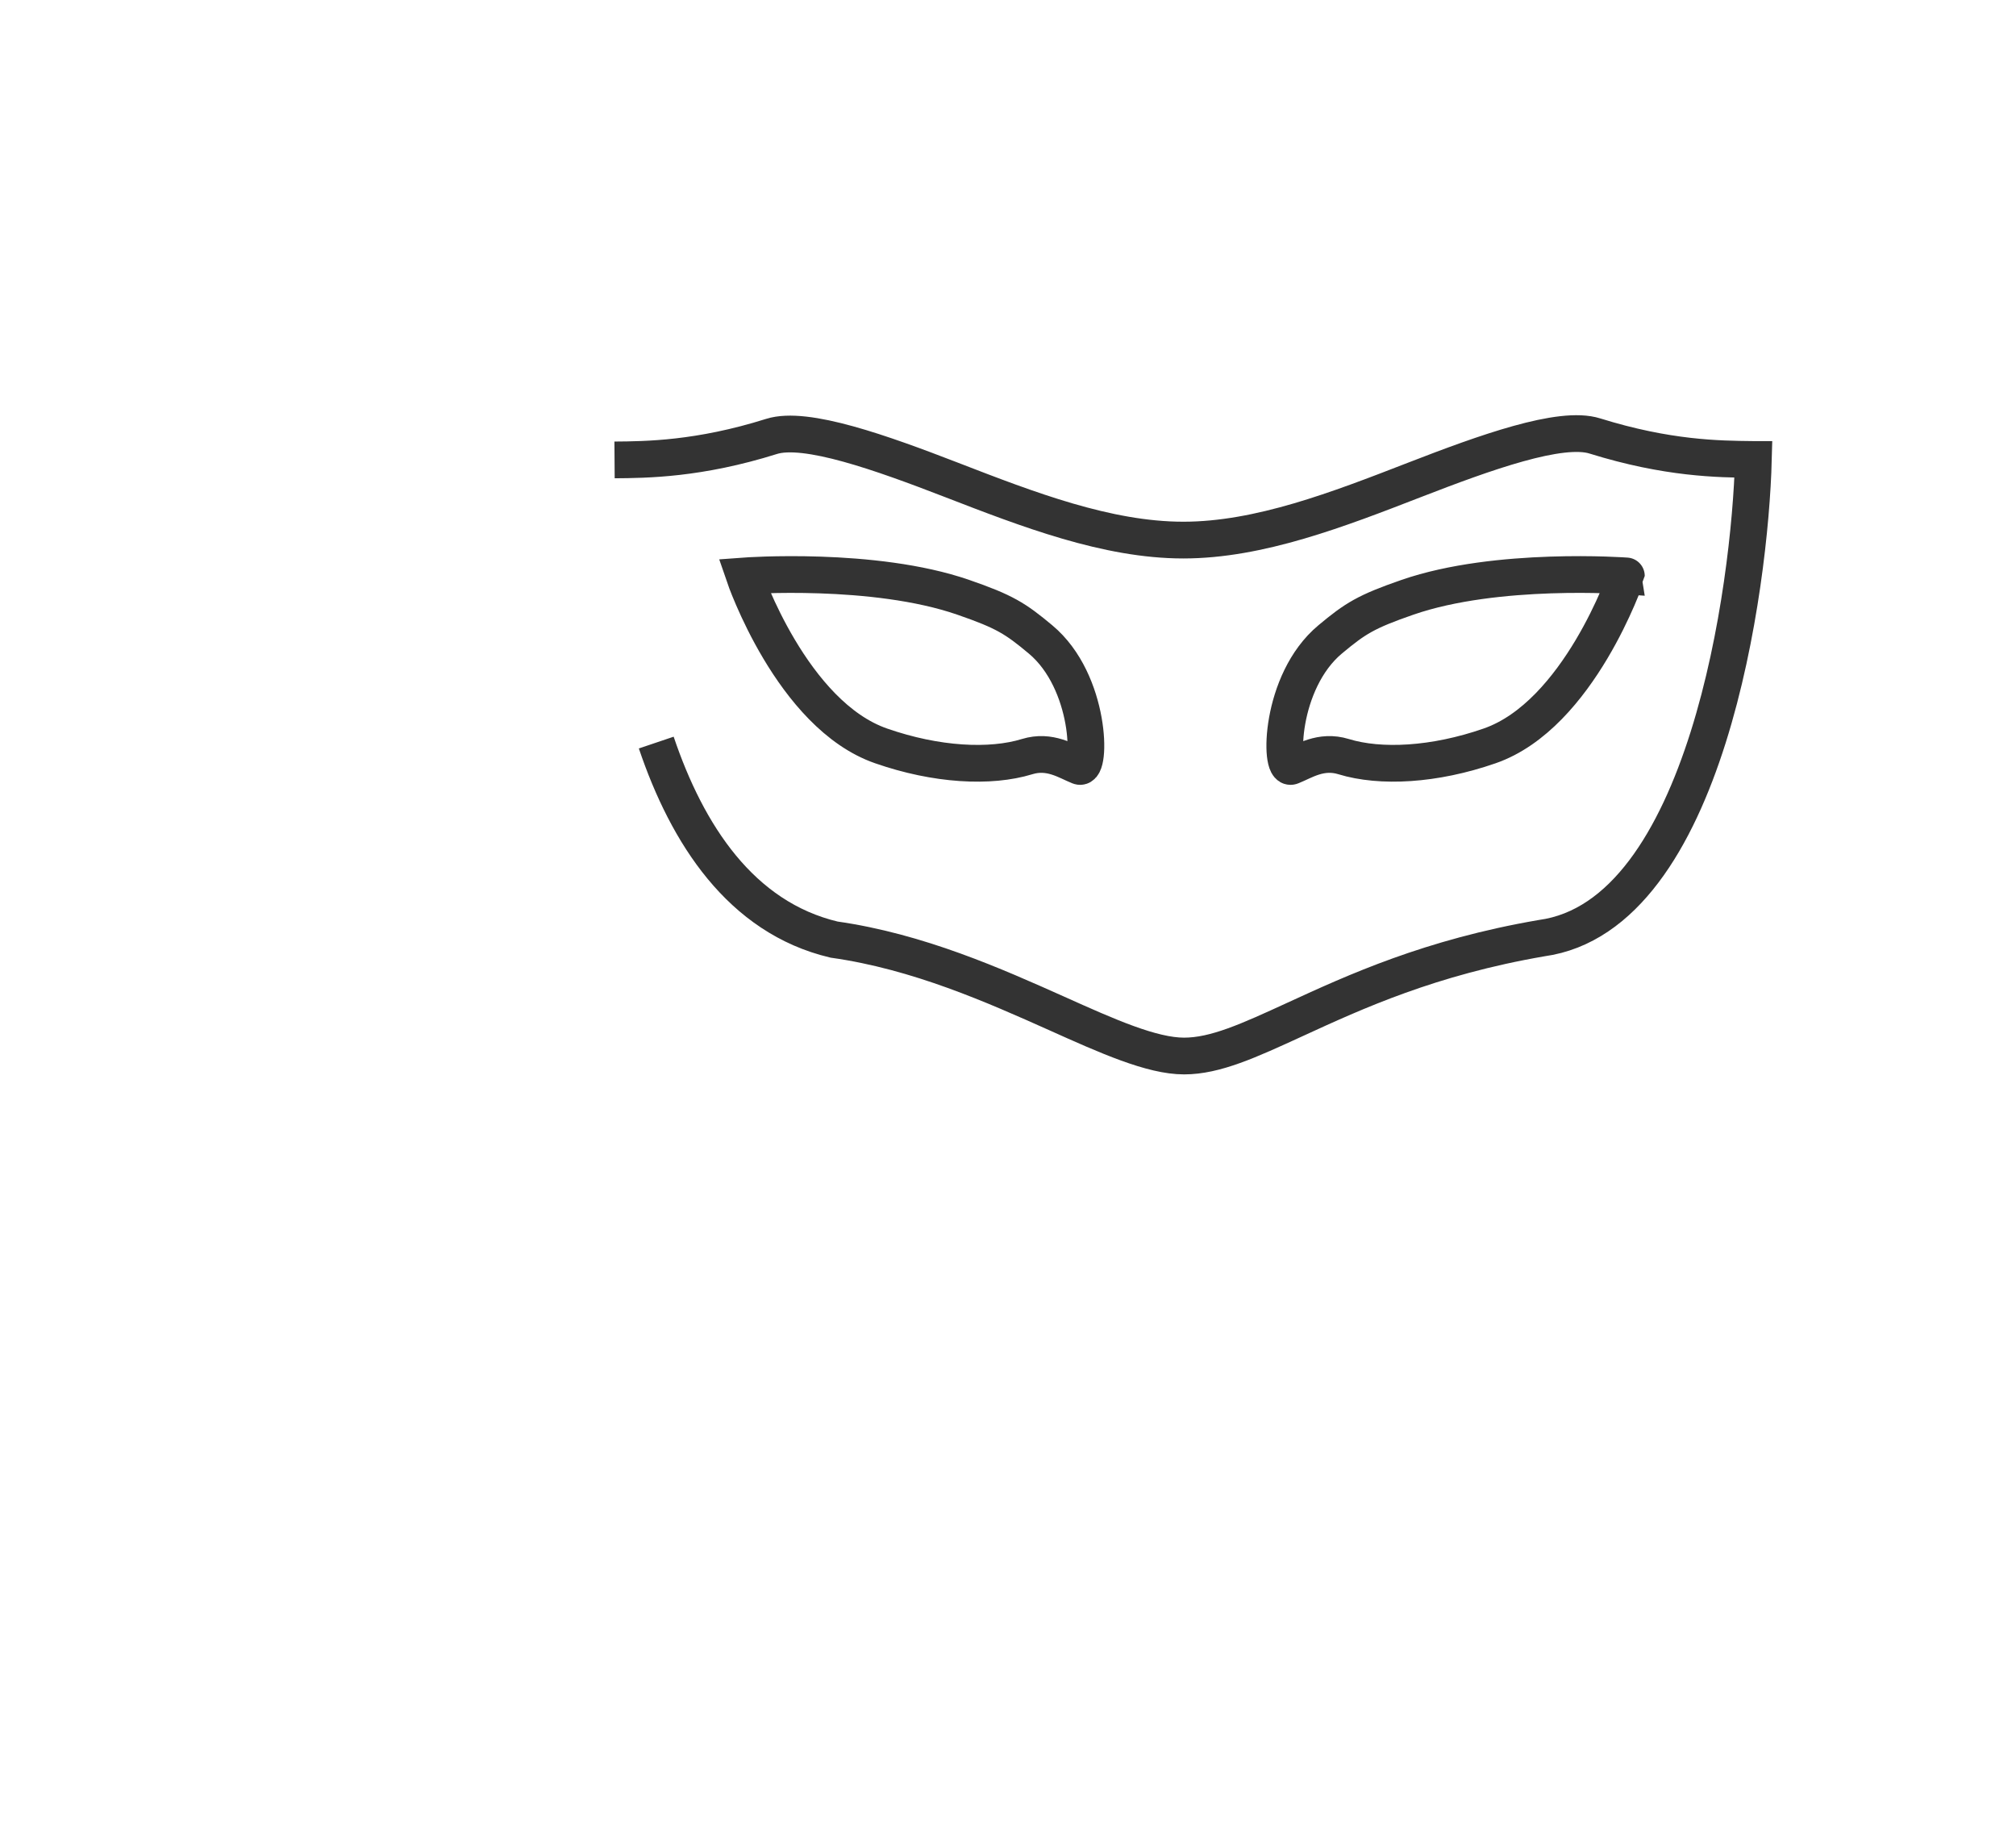 <?xml version="1.0" encoding="utf-8"?>
<!-- Generator: Adobe Illustrator 15.0.0, SVG Export Plug-In . SVG Version: 6.00 Build 0)  -->
<!DOCTYPE svg PUBLIC "-//W3C//DTD SVG 1.0//EN" "http://www.w3.org/TR/2001/REC-SVG-20010904/DTD/svg10.dtd">
<svg version="1.0" id="Layer_1" xmlns="http://www.w3.org/2000/svg" xmlns:xlink="http://www.w3.org/1999/xlink" x="0px" y="0px"
	 width="109.753px" height="99.815px" viewBox="0 0 109.753 99.815" enable-background="new 0 0 109.753 99.815"
	 xml:space="preserve">
<path fill="none" stroke="#414042" stroke-width="2" stroke-miterlimit="10" d="M109.753,26"/>
<path fill="none" stroke="#333333" stroke-width="2" stroke-miterlimit="10" d="M35.727,40.421
	c1.684,4.988,4.605,9.521,9.677,10.724c4.592,0.648,8.766,2.519,12.121,4.018c2.776,1.248,5.181,2.32,6.938,2.32
	c1.705,0,3.525-0.837,6.043-1.993c3.277-1.507,7.361-3.382,13.42-4.423c8.979-1.23,11.355-19.219,11.531-26.057
	c-0.017,0-0.033,0-0.052,0c-1.842-0.02-4.622-0.046-8.575-1.277c-1.856-0.59-6.001,0.907-9.797,2.379
	c-4.168,1.617-8.476,3.287-12.609,3.287c-4.153,0-8.461-1.666-12.622-3.276c-3.8-1.469-7.937-2.955-9.8-2.366
	c-3.947,1.242-6.824,1.266-8.545,1.278 M58.753,41.712c-0.675-0.266-1.597-0.908-2.837-0.526c-2.009,0.616-4.939,0.463-7.943-0.582
	c-4.869-1.686-7.453-9.254-7.453-9.254s7.049-0.523,11.92,1.163c2.263,0.783,2.836,1.149,4.205,2.291
	C59.414,37.114,59.418,41.98,58.753,41.712z M81.092,40.604c-3.01,1.045-5.936,1.198-7.945,0.582
	c-1.241-0.382-2.164,0.262-2.838,0.526c-0.666,0.271-0.659-4.598,2.107-6.908c1.369-1.142,1.947-1.508,4.206-2.291
	c4.872-1.688,11.919-1.163,11.919-1.163S85.961,38.918,81.092,40.604z"/>
</svg>
